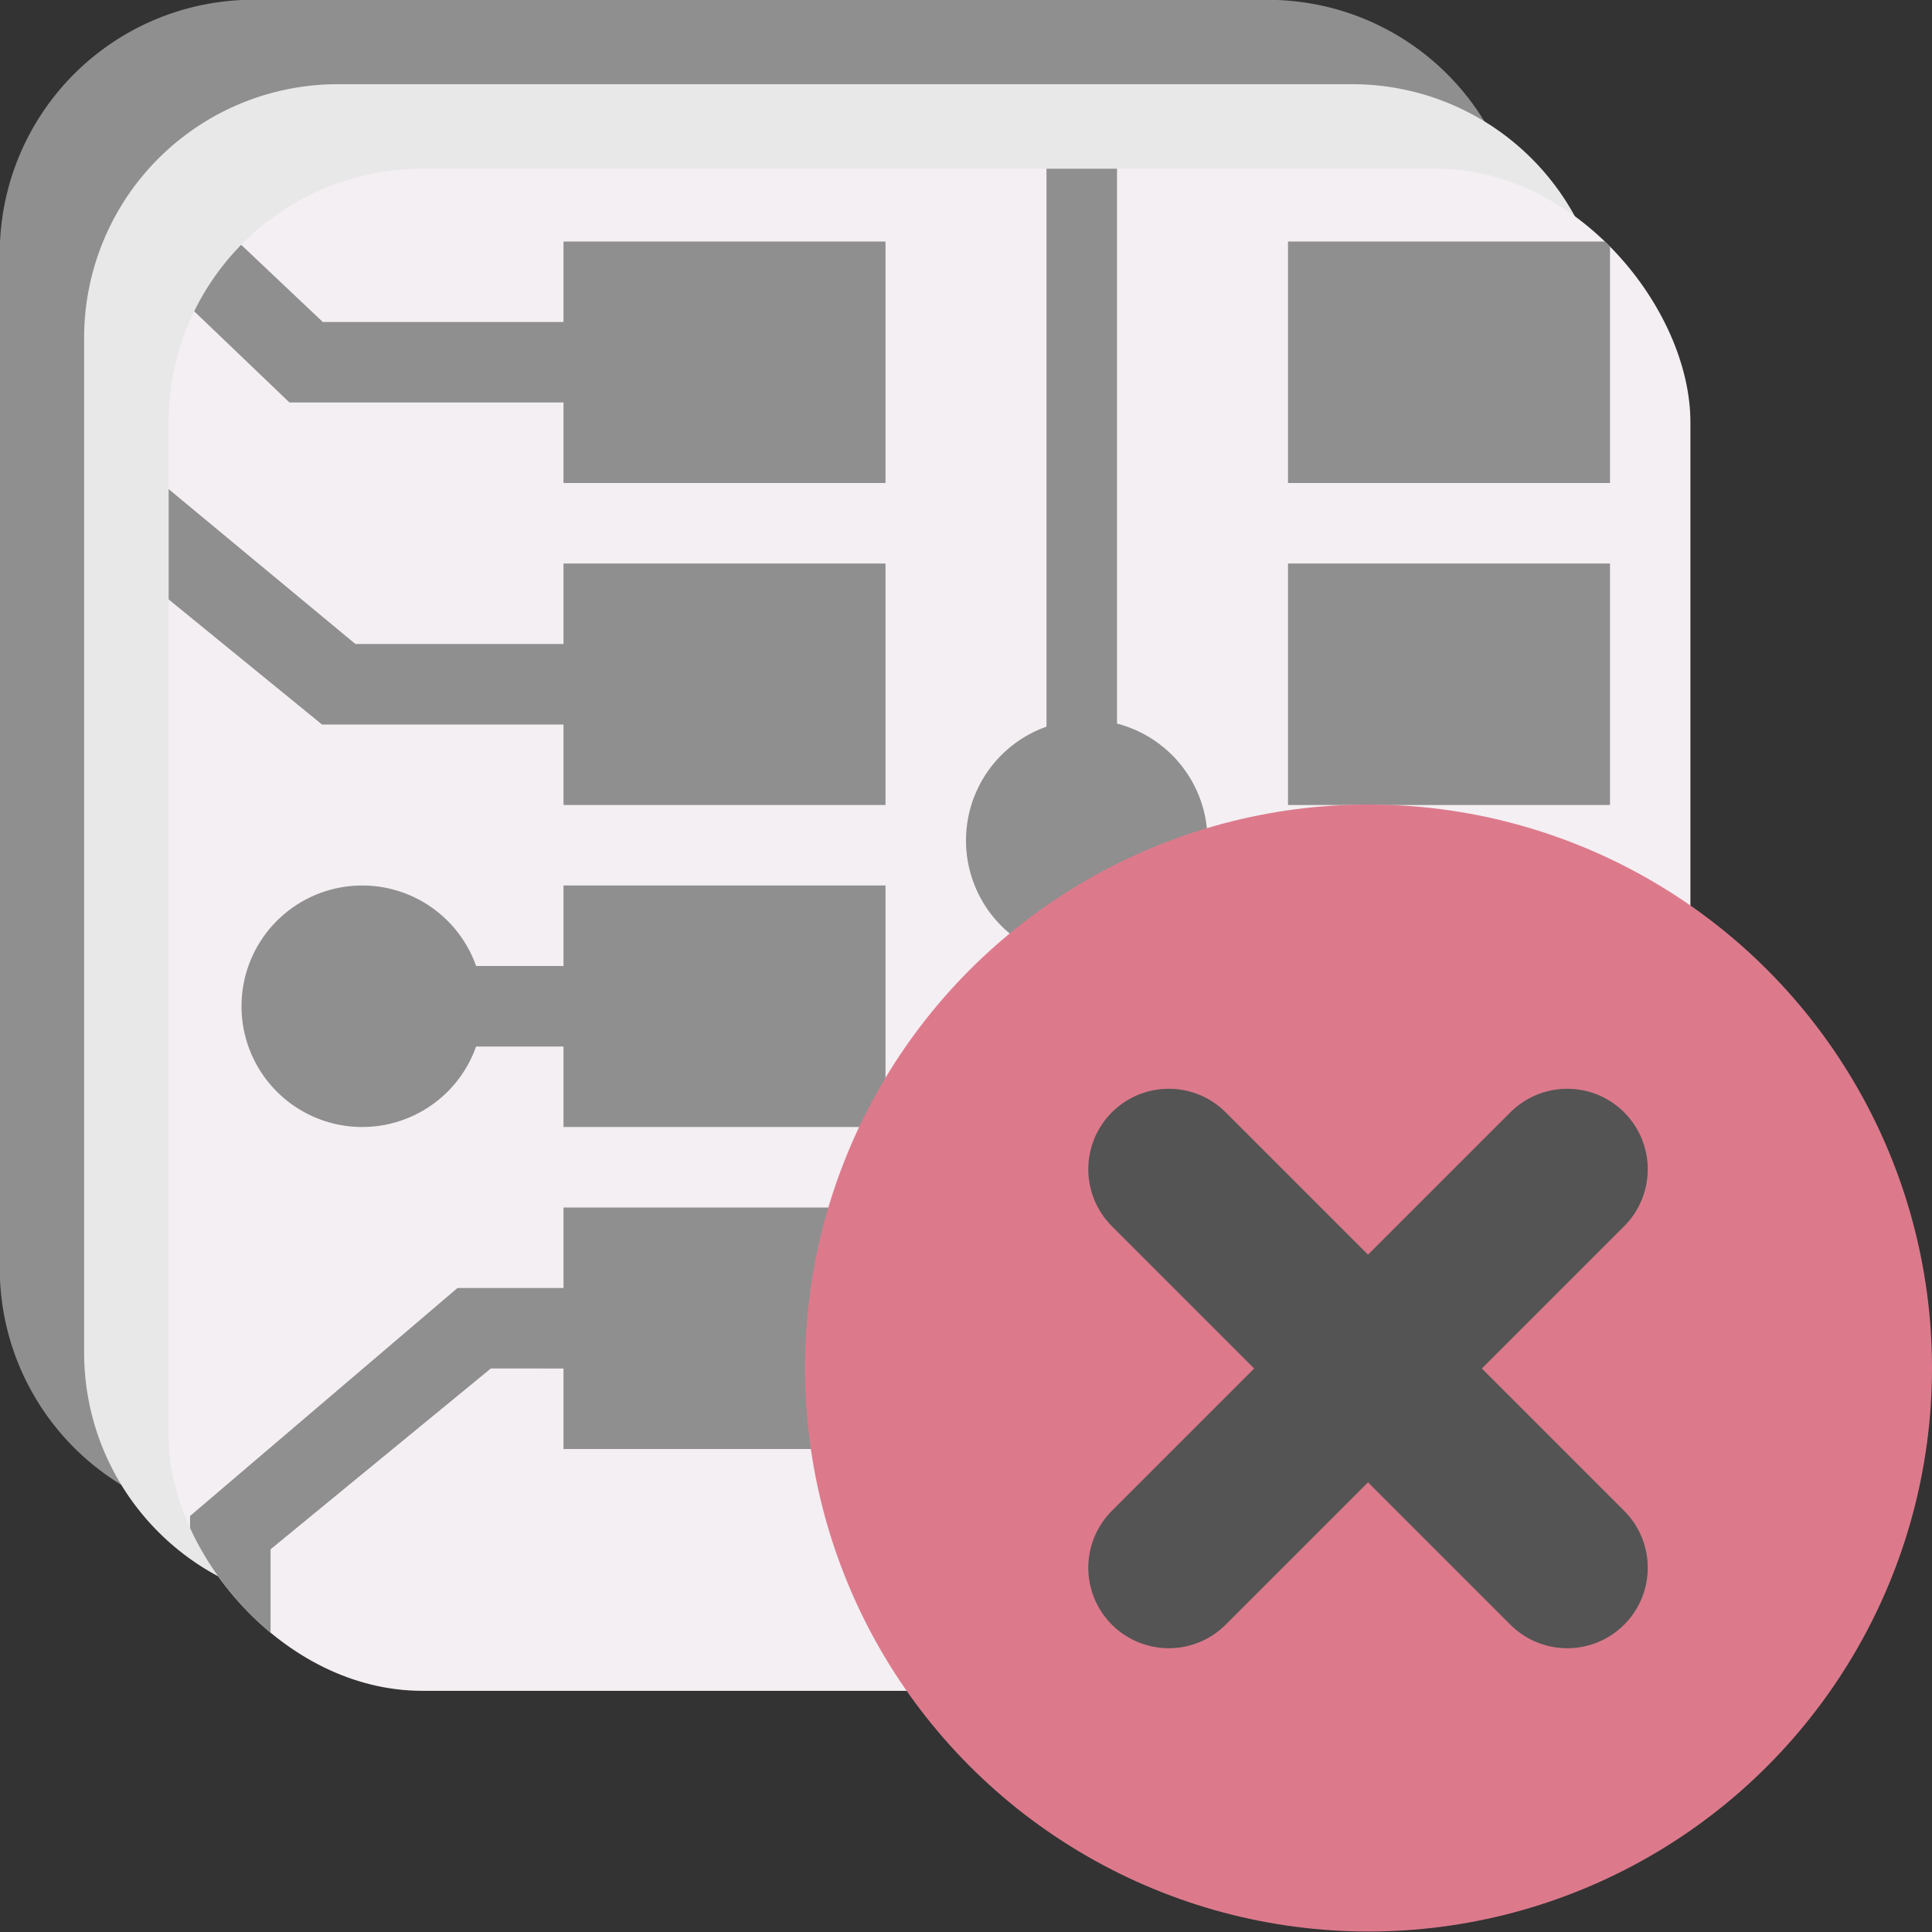 <?xml version="1.0" encoding="UTF-8" standalone="no"?>
<svg xmlns:dc="http://purl.org/dc/elements/1.1/"
   xmlns:cc="http://creativecommons.org/ns#"
   xmlns:rdf="http://www.w3.org/1999/02/22-rdf-syntax-ns#"
   xmlns:svg="http://www.w3.org/2000/svg"
   xmlns="http://www.w3.org/2000/svg"
   xmlns:sodipodi="http://sodipodi.sourceforge.net/DTD/sodipodi-0.dtd"
   xmlns:inkscape="http://www.inkscape.org/namespaces/inkscape" id="Слой_1" data-name="Слой 1" viewBox="0 0 24 24" version="1.1" sodipodi:docname="delete_gerber.svg" inkscape:version="1.0.1 (3bc2e813f5, 2020-09-07)">
   <rect x="0" y="0" width="24" height="24" fill="#333333" stroke="none"/>
   <sodipodi:namedview pagecolor="#111111" bordercolor="#666666" borderopacity="1" objecttolerance="10" gridtolerance="10" guidetolerance="10" inkscape:pageopacity="0" inkscape:pageshadow="2" inkscape:window-width="2216" inkscape:window-height="1493" id="namedview30" showgrid="true" inkscape:zoom="27.961538" inkscape:cx="6.0812055" inkscape:cy="15.650565" inkscape:window-x="1220" inkscape:window-y="253" inkscape:window-maximized="0" inkscape:document-rotation="0" inkscape:current-layer="Слой_1">
      <inkscape:grid type="xygrid" id="grid_kicad" spacingx="0.5" spacingy="0.5" color="#9999ff" opacity="0.13" empspacing="2" />
   </sodipodi:namedview>
   <defs id="defs881">
      <style id="style879">.cls-1{fill:#8f8f8f;}.cls-2{fill:#e8e8e8;}.cls-3{fill:#F4EFF3;}.cls-4{fill:#42B8EB;}.cls-5{fill:#DC7A8C;}.cls-6{fill:none;stroke:#545454;stroke-linecap:round;stroke-linejoin:round;stroke-width:2px;}</style>
      <clipPath clipPathUnits="userSpaceOnUse" id="clipPath861">
         <rect class="cls-3" x="2.095" y="2.096" width="18.904" height="18.908" rx="3.151" id="rect863" />
      </clipPath>
      <clipPath clipPathUnits="userSpaceOnUse" id="clipPath865">
         <rect class="cls-3" x="2.095" y="2.096" width="18.904" height="18.908" rx="3.151" id="rect867" />
      </clipPath>
      <clipPath clipPathUnits="userSpaceOnUse" id="clipPath869">
         <rect class="cls-3" x="2.095" y="2.096" width="18.904" height="18.908" rx="3.151" id="rect871" />
      </clipPath>
      <clipPath clipPathUnits="userSpaceOnUse" id="clipPath873">
         <rect class="cls-3" x="2.095" y="2.096" width="18.904" height="18.908" rx="3.151" id="rect875" />
      </clipPath>
      <clipPath clipPathUnits="userSpaceOnUse" id="clipPath877">
         <rect class="cls-3" x="2.095" y="2.096" width="18.904" height="18.908" rx="3.151" id="rect879" />
      </clipPath>
      <clipPath clipPathUnits="userSpaceOnUse" id="clipPath881">
         <rect class="cls-3" x="2.095" y="2.096" width="18.904" height="18.908" rx="3.151" id="rect883" />
      </clipPath>
      <clipPath clipPathUnits="userSpaceOnUse" id="clipPath885">
         <rect class="cls-3" x="3.095" y="3.096" width="18.904" height="18.908" rx="3.151" id="rect887" />
      </clipPath>
      <clipPath clipPathUnits="userSpaceOnUse" id="clipPath889">
         <rect class="cls-3" x="2.095" y="2.096" width="18.904" height="18.908" rx="3.151" id="rect891" />
      </clipPath>
      <clipPath clipPathUnits="userSpaceOnUse" id="clipPath893">
         <rect class="cls-3" x="2.095" y="2.096" width="18.904" height="18.908" rx="3.151" id="rect896" />
      </clipPath>
      <clipPath clipPathUnits="userSpaceOnUse" id="clipPath898">
         <rect class="cls-3" x="2.095" y="2.096" width="18.904" height="18.908" rx="3.151" id="rect900" />
      </clipPath>
      <clipPath clipPathUnits="userSpaceOnUse" id="clipPath902">
         <rect class="cls-3" x="2.095" y="2.096" width="18.904" height="18.908" rx="3.151" id="rect904" />
      </clipPath>
      <clipPath clipPathUnits="userSpaceOnUse" id="clipPath906">
         <rect class="cls-3" x="2.095" y="2.096" width="18.904" height="18.908" rx="3.151" id="rect908" />
      </clipPath>
      <clipPath clipPathUnits="userSpaceOnUse" id="clipPath910">
         <rect class="cls-3" x="2.095" y="2.096" width="18.904" height="18.908" rx="3.151" id="rect912" />
      </clipPath>
      <clipPath clipPathUnits="userSpaceOnUse" id="clipPath914">
         <rect class="cls-3" x="2.095" y="2.096" width="18.904" height="18.908" rx="3.151" id="rect916" />
      </clipPath>
      <clipPath clipPathUnits="userSpaceOnUse" id="clipPath918">
         <rect class="cls-3" x="2.095" y="2.096" width="18.904" height="18.908" rx="3.151" id="rect920" />
      </clipPath>
      <clipPath clipPathUnits="userSpaceOnUse" id="clipPath922">
         <rect class="cls-3" x="2.095" y="2.096" width="18.904" height="18.908" rx="3.151" id="rect924" />
      </clipPath>
      <clipPath clipPathUnits="userSpaceOnUse" id="clipPath926">
         <rect class="cls-3" x="2.095" y="2.096" width="18.904" height="18.908" rx="3.151" id="rect928" />
      </clipPath>
      <clipPath clipPathUnits="userSpaceOnUse" id="clipPath930">
         <rect class="cls-3" x="2.095" y="2.096" width="18.904" height="18.908" rx="3.151" id="rect932" />
      </clipPath>
   </defs>
   <title id="title883">delete_gerber</title>
   <path class="cls-1" d="M 3.148,-0.002 H 15.75 a 3.151,3.151 0 0 1 3.151,3.151 v 12.606 a 3.151,3.151 0 0 1 -3.151,3.151 H 3.148 a 3.151,3.151 0 0 1 -3.151,-3.151 V 3.148 a 3.151,3.151 0 0 1 3.151,-3.151 z" id="path885" />
   <path class="cls-2" d="M 4.196,1.046 H 16.798 a 3.151,3.151 0 0 1 3.151,3.151 v 12.606 a 3.151,3.151 0 0 1 -3.151,3.151 H 4.196 A 3.151,3.151 0 0 1 1.045,16.803 V 4.197 a 3.151,3.151 0 0 1 3.151,-3.151 z" id="path887" />
   <rect class="cls-3" x="2.095" y="2.096" width="18.904" height="18.908" rx="3.151" id="rect889" clip-path="url(#clipPath930)" />
   <path class="cls-1" d="M 7.161,9 H 4 L 0.099,5.818 V 5.315 c 0,0 0.002,-0.301 0.013,-0.401 C 0.124,4.809 0.195,4.5 0.195,4.5 L 4.415,8 h 2.747 z" id="path891" sodipodi:nodetypes="ccccscccc" clip-path="url(#clipPath926)" />
   <rect class="cls-1" x="7" y="7" width="4" height="3" id="rect893" clip-path="url(#clipPath922)" />
   <rect class="cls-1" x="7" y="11" width="4" height="3" id="rect895" clip-path="url(#clipPath918)" />
   <rect class="cls-1" x="7" y="15" width="4" height="3" id="rect897" clip-path="url(#clipPath914)" />
   <rect class="cls-1" x="16.236" y="17.345" width="3.226" height="1.935" id="rect899" clip-path="url(#clipPath910)" />
   <rect class="cls-1" x="16.236" y="12.511" width="3.226" height="1.935" id="rect901" clip-path="url(#clipPath906)" />
   <rect class="cls-1" x="16" y="7" width="4" height="3" id="rect903" clip-path="url(#clipPath902)" />
   <rect class="cls-1" x="16" y="3" width="4" height="3" id="rect905" clip-path="url(#clipPath898)" />
   <path class="cls-1" d="M 7.161,5 H 3.596 L 1.281,2.784 c 0,0 0.3,-0.22 0.408,-0.282 C 1.85,2.415 2.017,2.34 2.191,2.28 L 4.01,4 H 7.161 Z" id="path907" sodipodi:nodetypes="cccccccc" clip-path="url(#clipPath893)" />
   <rect class="cls-1" x="7" y="3" width="4" height="3" id="rect909" ry="0" clip-path="url(#clipPath889)" />
   <polygon class="cls-1" points="15.965,19.833 14.876,18.744 14.876,12.59 15.876,12.59 15.876,18.33 16.379,18.833 17.29,18.833 17.29,19.833 " id="polygon911" transform="translate(-1,-1)" clip-path="url(#clipPath885)" />
   <rect class="cls-1" x="13" y="2.049" width="0.876" height="7.451" id="rect913" clip-path="url(#clipPath881)" />
   <rect class="cls-1" x="19.365" y="13.026" width="1.634" height="1" id="rect915" clip-path="url(#clipPath877)" />
   <path id="polygon917" style="fill:#8f8f8f" d="M 2.923,21.006 C 2.736,20.96 2.548,20.915 2.361,20.869 V 18.832 L 5.683,16 H 8 v 1 H 6.097 l -2.736,2.246 v 1.76 z" sodipodi:nodetypes="cccccccccc" clip-path="url(#clipPath873)" />
   <rect class="cls-1" x="3.5" y="12" width="4.5" height="1" id="rect919" clip-path="url(#clipPath869)" />
   <path class="cls-1" d="M 15,10.442 A 1.5,1.5 0 1 1 13.5,8.941 1.5,1.5 0 0 1 15,10.442 Z" id="path923" style="stroke-width:1" clip-path="url(#clipPath865)" />
   <path class="cls-1" d="M 6,12.5 A 1.5,1.5 0 1 1 4.501,11 1.5,1.5 0 0 1 6,12.5 Z" id="path927" style="stroke-width:1" clip-path="url(#clipPath861)" />
   <circle class="cls-5" cx="17" cy="16.994" r="7" id="circle929" />
   <line class="cls-6" x1="19.469" y1="14.525" x2="14.519" y2="19.475" id="line931" />
   <line class="cls-6" x1="19.469" y1="19.475" x2="14.519" y2="14.525" id="line933" />
</svg>
